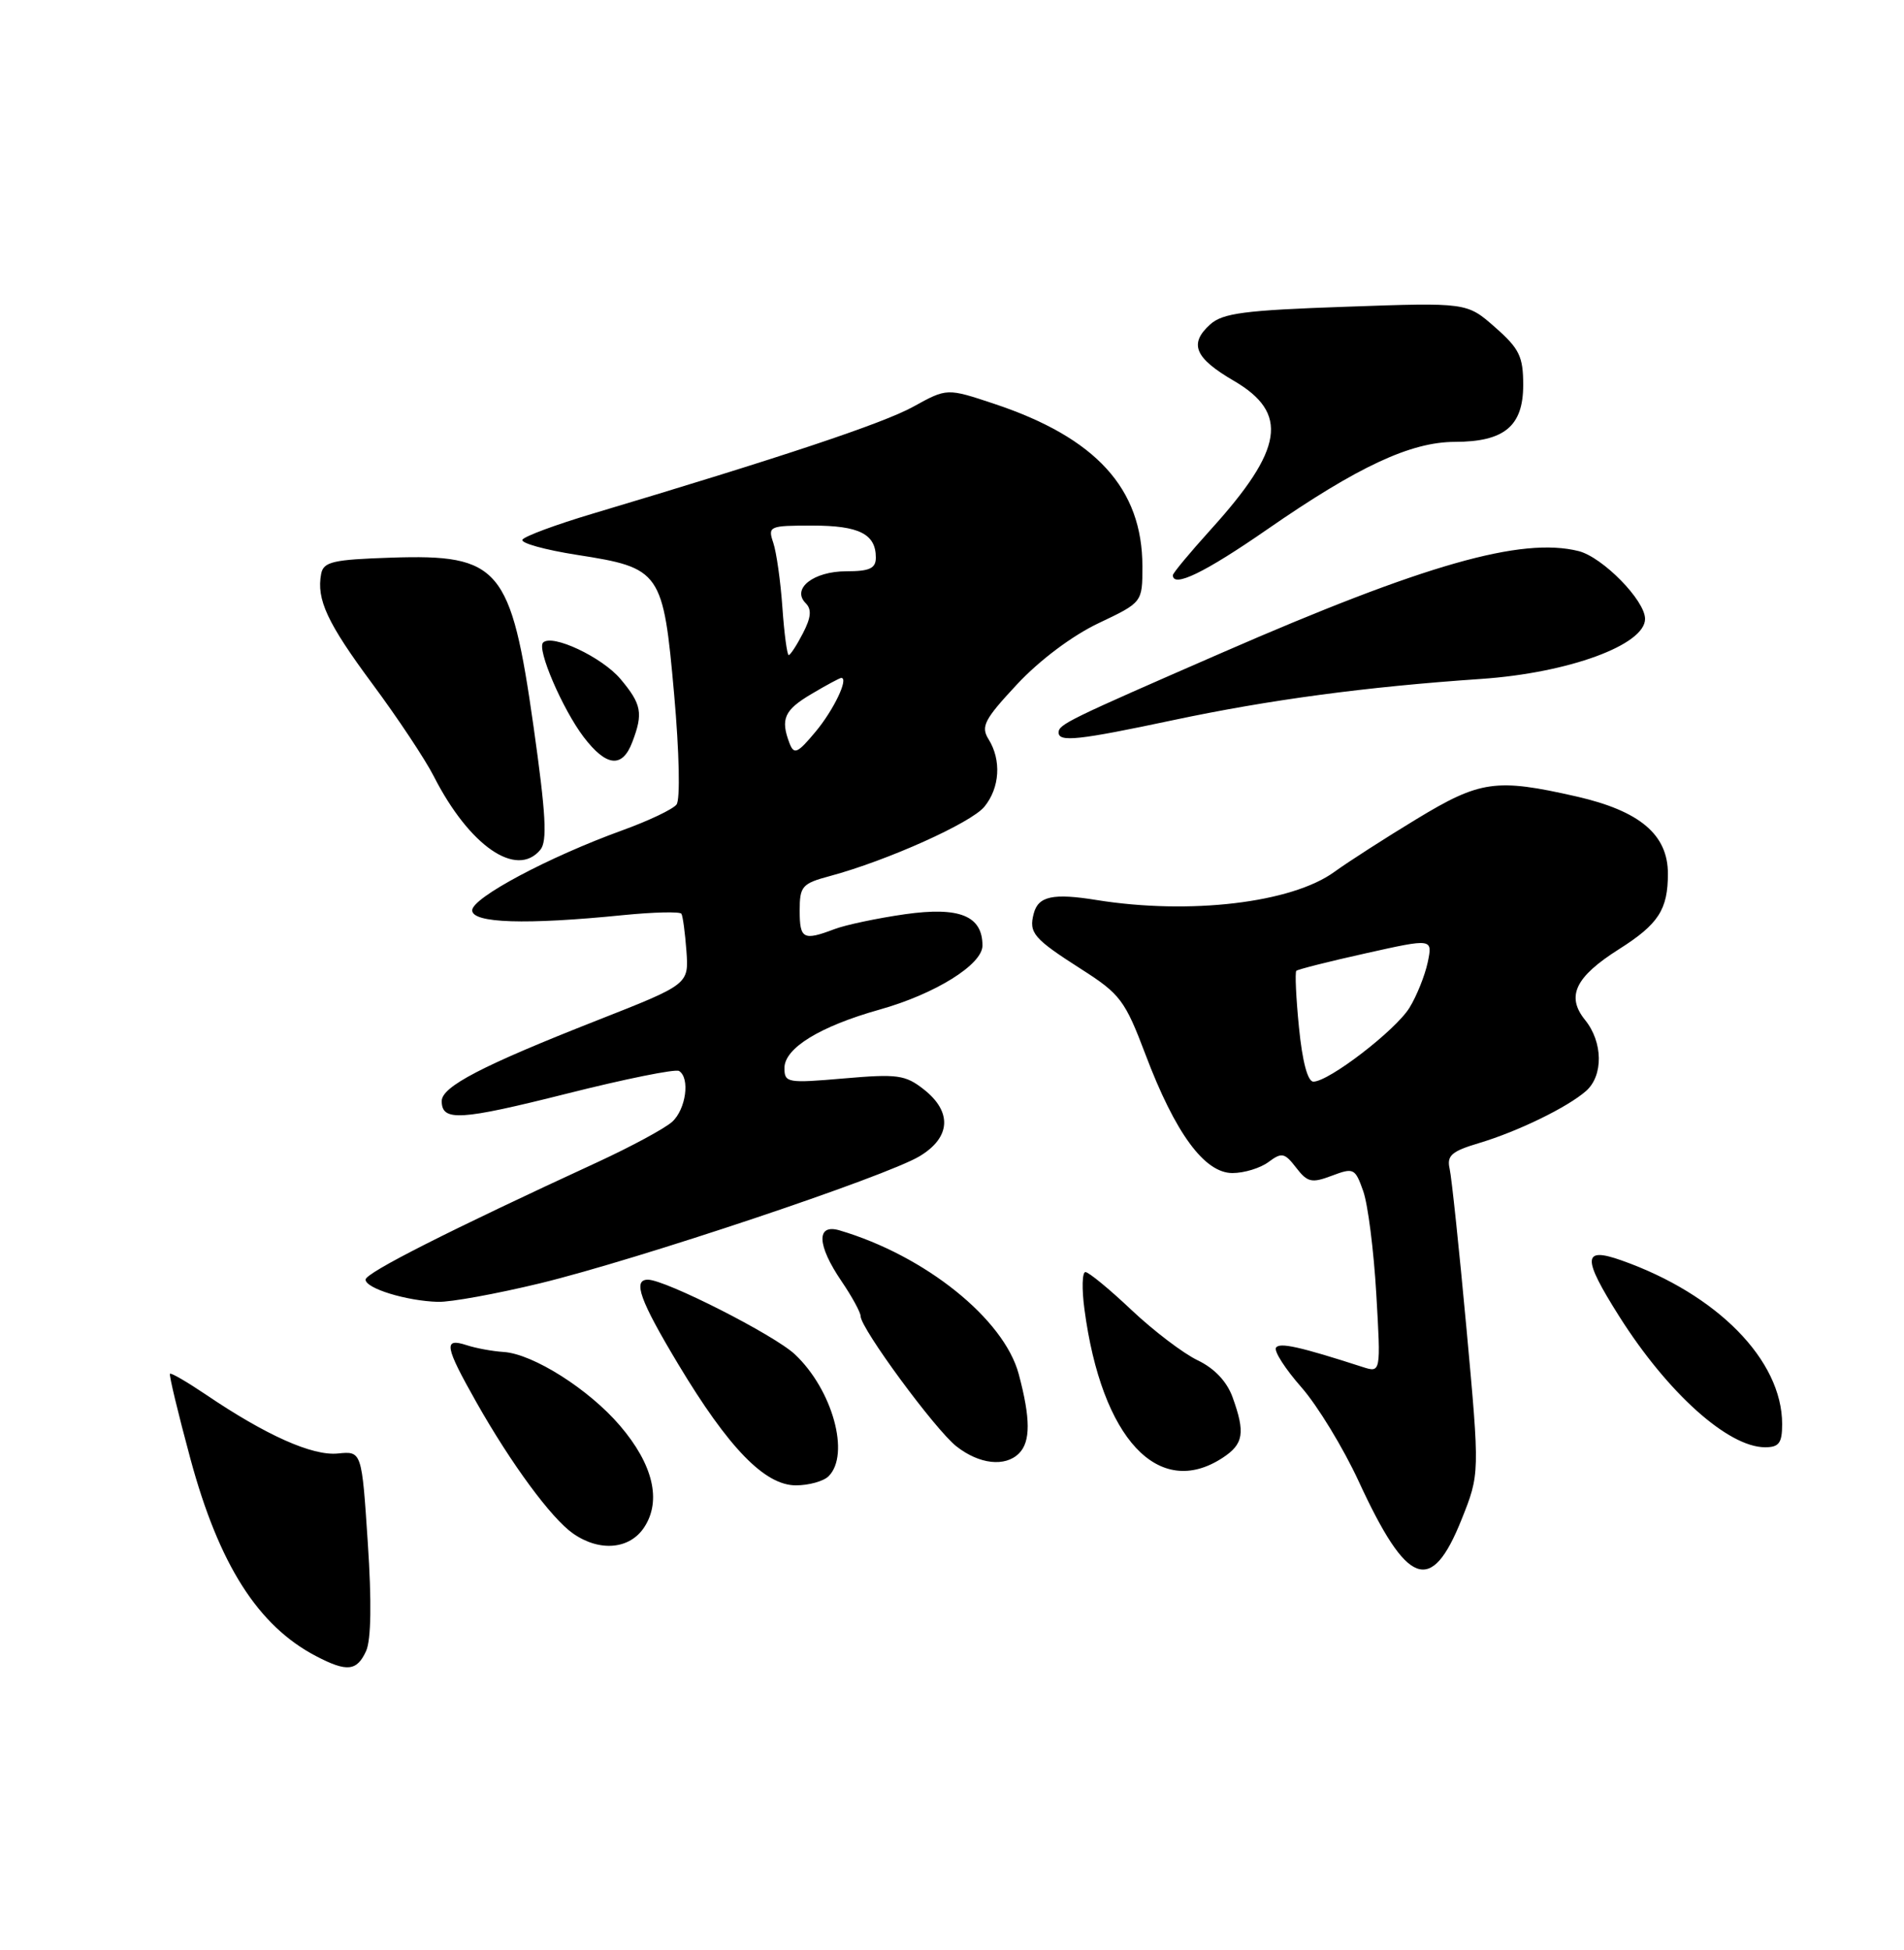 <?xml version="1.0" encoding="UTF-8" standalone="no"?>
<!DOCTYPE svg PUBLIC "-//W3C//DTD SVG 1.1//EN" "http://www.w3.org/Graphics/SVG/1.1/DTD/svg11.dtd" >
<svg xmlns="http://www.w3.org/2000/svg" xmlns:xlink="http://www.w3.org/1999/xlink" version="1.1" viewBox="0 0 250 256">
 <g >
 <path fill="currentColor"
d=" M 48.07 216.75 C 48.73 215.29 48.81 210.26 48.29 202.50 C 47.50 190.50 47.50 190.50 44.35 190.82 C 41.02 191.15 34.94 188.44 27.04 183.09 C 24.59 181.44 22.47 180.20 22.32 180.35 C 22.17 180.49 23.38 185.52 25.00 191.51 C 28.76 205.41 33.88 213.45 41.50 217.42 C 45.55 219.54 46.86 219.40 48.07 216.75 Z  M 191.90 199.50 C 194.30 193.50 194.30 193.50 192.56 174.50 C 191.60 164.05 190.60 154.57 190.34 153.43 C 189.95 151.71 190.60 151.14 194.19 150.07 C 199.31 148.54 205.81 145.37 208.25 143.23 C 210.54 141.21 210.48 136.81 208.12 133.90 C 205.61 130.79 206.83 128.25 212.58 124.61 C 217.76 121.33 219.00 119.42 219.00 114.70 C 219.00 109.57 215.32 106.46 206.98 104.56 C 196.43 102.16 194.35 102.46 185.98 107.54 C 181.87 110.03 177.02 113.15 175.21 114.46 C 169.60 118.54 156.23 120.12 144.00 118.16 C 138.26 117.23 136.32 117.65 135.73 119.94 C 135.06 122.48 135.71 123.23 142.00 127.25 C 147.09 130.50 147.72 131.34 150.41 138.45 C 154.31 148.77 158.15 154.00 161.82 154.00 C 163.36 154.00 165.49 153.35 166.56 152.55 C 168.30 151.26 168.67 151.33 170.19 153.30 C 171.68 155.23 172.23 155.35 174.88 154.35 C 177.74 153.27 177.93 153.37 178.99 156.36 C 179.61 158.09 180.38 164.17 180.71 169.87 C 181.31 180.23 181.31 180.23 178.91 179.46 C 170.68 176.80 167.99 176.20 167.54 176.93 C 167.26 177.39 168.76 179.72 170.88 182.13 C 172.99 184.53 176.37 190.08 178.39 194.45 C 184.77 208.29 187.91 209.46 191.90 199.50 Z  M 84.59 200.50 C 86.89 197.00 85.75 192.24 81.40 187.16 C 77.32 182.38 69.98 177.74 66.13 177.49 C 64.68 177.40 62.49 177.00 61.25 176.59 C 58.19 175.60 58.39 176.72 62.55 184.09 C 67.13 192.19 72.39 199.33 75.24 201.32 C 78.73 203.76 82.69 203.41 84.59 200.50 Z  M 108.80 193.80 C 111.66 190.94 109.31 182.44 104.37 177.80 C 101.66 175.25 87.37 168.00 85.07 168.00 C 83.04 168.00 84.02 170.71 89.05 179.09 C 95.66 190.10 100.42 195.00 104.50 195.00 C 106.21 195.00 108.14 194.46 108.80 193.80 Z  M 160.54 191.38 C 163.29 189.58 163.53 188.11 161.84 183.43 C 161.09 181.36 159.45 179.63 157.25 178.58 C 155.37 177.68 151.46 174.71 148.57 171.98 C 145.67 169.24 142.95 167.00 142.52 167.00 C 142.09 167.00 142.03 169.20 142.39 171.88 C 144.64 188.87 152.12 196.90 160.54 191.38 Z  M 133.80 190.80 C 135.33 189.27 135.32 186.22 133.76 180.39 C 131.82 173.15 121.46 164.84 110.25 161.53 C 107.15 160.61 107.25 163.44 110.50 168.21 C 111.88 170.24 113.00 172.30 113.00 172.79 C 113.00 174.38 122.80 187.70 125.58 189.88 C 128.58 192.24 131.98 192.62 133.80 190.80 Z  M 234.00 186.96 C 234.00 178.57 225.49 169.91 212.89 165.46 C 207.79 163.66 207.73 165.09 212.60 172.80 C 218.95 182.85 226.90 189.99 231.75 190.00 C 233.59 190.00 234.00 189.45 234.00 186.96 Z  M 70.89 168.48 C 83.68 165.38 116.32 154.46 120.75 151.79 C 124.84 149.33 125.05 145.97 121.30 143.02 C 118.87 141.11 117.83 140.97 110.80 141.58 C 103.38 142.22 103.00 142.16 103.00 140.21 C 103.00 137.60 107.67 134.74 115.50 132.54 C 122.78 130.50 129.00 126.63 129.00 124.14 C 129.00 120.23 125.99 119.01 118.84 120.02 C 115.21 120.54 111.03 121.42 109.56 121.98 C 105.47 123.53 105.00 123.28 105.00 119.54 C 105.00 116.35 105.31 115.99 108.97 115.01 C 116.48 112.99 127.50 108.04 129.25 105.91 C 131.28 103.43 131.51 99.79 129.80 97.05 C 128.76 95.38 129.23 94.46 133.55 89.83 C 136.51 86.66 140.81 83.44 144.25 81.81 C 150.00 79.08 150.00 79.08 150.00 74.36 C 150.00 64.14 143.91 57.46 130.53 53.01 C 124.34 50.95 124.34 50.95 119.92 53.39 C 115.94 55.59 102.57 60.04 77.80 67.44 C 73.01 68.87 68.87 70.40 68.60 70.85 C 68.32 71.29 71.56 72.19 75.79 72.85 C 86.78 74.56 87.08 75.00 88.52 91.20 C 89.19 98.77 89.33 104.98 88.83 105.62 C 88.36 106.24 85.16 107.76 81.73 109.00 C 72.04 112.51 62.00 117.86 62.00 119.51 C 62.00 121.20 69.02 121.43 81.82 120.14 C 85.84 119.74 89.29 119.66 89.47 119.96 C 89.66 120.26 89.95 122.46 90.13 124.86 C 90.44 129.22 90.44 129.22 78.47 133.93 C 63.31 139.89 58.00 142.65 58.00 144.55 C 58.00 147.25 60.38 147.11 74.45 143.57 C 82.07 141.65 88.69 140.31 89.16 140.60 C 90.63 141.51 90.07 145.63 88.25 147.28 C 87.28 148.15 82.89 150.52 78.50 152.55 C 59.01 161.53 48.00 167.10 48.00 167.99 C 48.00 169.14 53.35 170.79 57.50 170.91 C 59.15 170.96 65.18 169.86 70.89 168.48 Z  M 70.95 111.56 C 71.88 110.44 71.68 106.88 70.05 95.35 C 67.09 74.49 65.61 72.74 51.37 73.21 C 43.72 73.46 42.48 73.75 42.17 75.33 C 41.53 78.70 42.96 81.77 48.94 89.84 C 52.21 94.25 55.82 99.68 56.95 101.90 C 61.62 111.06 67.82 115.34 70.95 111.56 Z  M 83.02 97.43 C 84.47 93.63 84.25 92.45 81.47 89.14 C 79.05 86.27 72.49 83.18 71.31 84.36 C 70.46 85.20 73.85 93.08 76.63 96.75 C 79.61 100.66 81.71 100.89 83.02 97.43 Z  M 154.00 94.55 C 166.69 91.86 179.30 90.17 194.50 89.13 C 205.98 88.34 216.00 84.66 216.00 81.25 C 216.00 78.82 210.43 73.15 207.28 72.35 C 199.77 70.47 187.06 74.09 160.50 85.67 C 140.17 94.53 139.00 95.10 139.00 96.17 C 139.00 97.46 141.61 97.18 154.00 94.55 Z  M 166.36 69.52 C 178.30 61.25 185.22 58.02 191.03 58.01 C 197.53 58.00 200.00 55.94 200.00 50.55 C 200.00 46.80 199.50 45.77 196.30 42.96 C 192.61 39.71 192.61 39.71 176.73 40.27 C 163.42 40.73 160.54 41.10 158.89 42.60 C 156.08 45.14 156.87 47.00 162.00 49.99 C 169.28 54.24 168.55 58.96 158.95 69.55 C 156.23 72.56 154.00 75.24 154.00 75.51 C 154.00 77.21 158.20 75.17 166.36 69.52 Z  M 170.56 134.90 C 170.17 131.00 170.02 127.65 170.21 127.45 C 170.41 127.26 174.51 126.22 179.34 125.15 C 188.12 123.19 188.12 123.19 187.46 126.35 C 187.09 128.08 186.01 130.77 185.06 132.31 C 183.22 135.28 174.48 142.00 172.45 142.00 C 171.70 142.00 171.00 139.35 170.56 134.90 Z  M 103.67 97.59 C 102.45 94.39 102.97 93.22 106.56 91.10 C 108.51 89.94 110.27 89.00 110.46 89.00 C 111.48 89.00 109.47 93.21 107.08 96.07 C 104.72 98.90 104.26 99.11 103.67 97.59 Z  M 102.73 79.75 C 102.49 76.31 101.95 72.49 101.53 71.25 C 100.80 69.08 100.99 69.00 106.68 69.00 C 112.81 69.00 115.00 70.11 115.00 73.20 C 115.00 74.62 114.19 75.00 111.12 75.00 C 106.81 75.00 103.89 77.29 105.79 79.19 C 106.60 80.00 106.50 81.07 105.42 83.15 C 104.61 84.72 103.77 86.00 103.56 86.00 C 103.35 86.00 102.97 83.19 102.73 79.75 Z "/>
</g>
</svg>